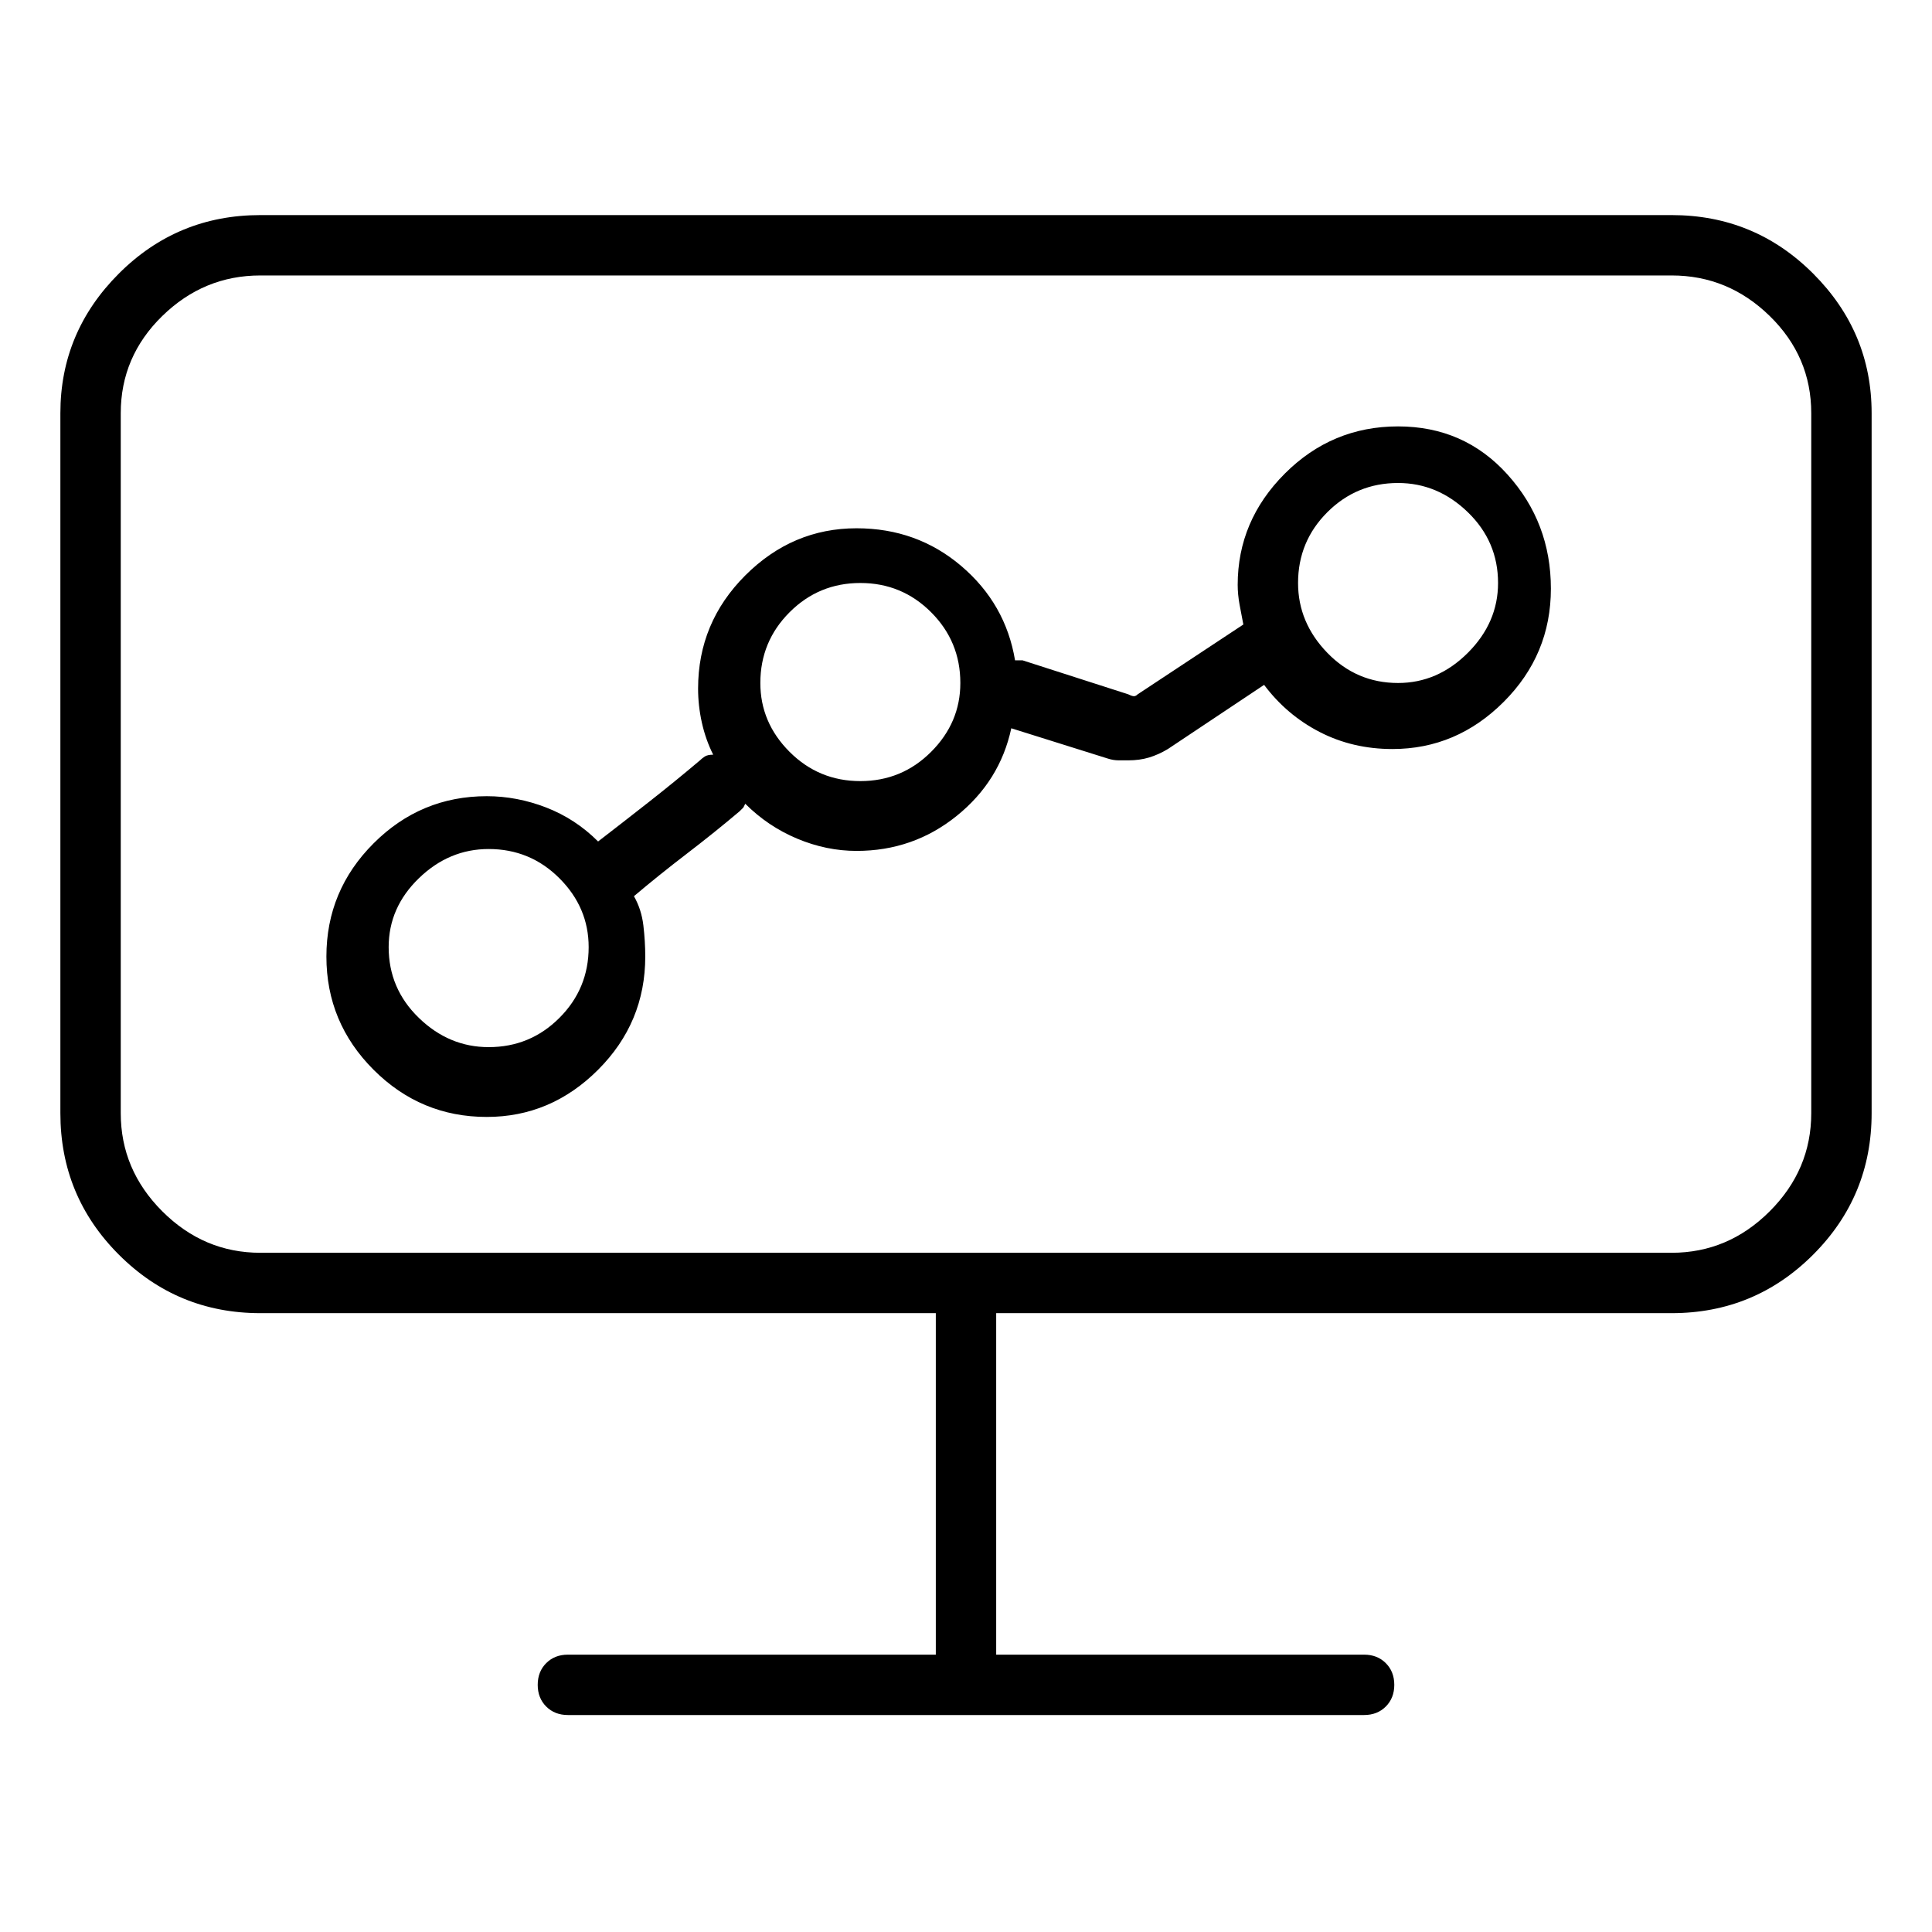 <svg viewBox="0 0 1024 1024" xmlns="http://www.w3.org/2000/svg">
  <path transform="scale(1, -1) translate(0, -960)" fill="currentColor" d="M741 734q-35 0 -60 -25t-25 -59q0 -5 1 -10.5t2 -10.5l-56 -37q-1 -1 -2 -1t-3 1l-56 18h-2h-2q-5 30 -28.5 50t-55.5 20q-34 0 -59 -25t-25 -60q0 -9 2 -18t6 -17q-3 0 -4.5 -1t-2.5 -2q-13 -11 -27 -22t-27 -21q-12 12 -27.5 18t-31.5 6q-35 0 -60 -25t-25 -60t25 -60 t60 -25q34 0 59 25t25 60q0 8 -1 16.5t-5 15.5q13 11 28 22.5t28 22.5l2 2t1 2q12 -12 27.5 -18.5t31.5 -6.5q30 0 53 18.5t29 46.5l51 -16q3 -1 6 -1h5q6 0 11 1.5t10 4.5l51 34q12 -16 29.5 -25t38.5 -9q34 0 59 25t25 60t-23 60.5t-58 25.5v0zM259 405q-21 0 -37 15.5 t-16 37.5q0 21 16 36.5t37 15.5q22 0 37.5 -15.5t15.5 -36.5q0 -22 -15.5 -37.5t-37.5 -15.5zM456 546q-22 0 -37.5 15.5t-15.5 36.5q0 22 15.5 37.5t37.5 15.5t37.5 -15.5t15.5 -37.5q0 -21 -15.5 -36.5t-37.5 -15.5zM741 598q-22 0 -37.5 16t-15.5 37q0 22 15.5 37.5 t37.5 15.5q21 0 37 -15.5t16 -37.5q0 -21 -16 -37t-37 -16zM886 846h-748q-44 0 -75 -31t-31 -74v-371q0 -44 31 -75t75 -31h358v-181h-195q-7 0 -11.5 -4.5t-4.5 -11.5t4.5 -11.5t11.5 -4.5h422q7 0 11.5 4.5t4.5 11.5t-4.5 11.5t-11.5 4.5h-195v181h358q44 0 75 31t31 75 v371q0 43 -31 74t-75 31zM960 370q0 -30 -22 -52t-52 -22h-748q-30 0 -52 22t-22 52v371q0 30 22 51.5t52 21.5h748q30 0 52 -21.5t22 -51.5v-371z" />
</svg>